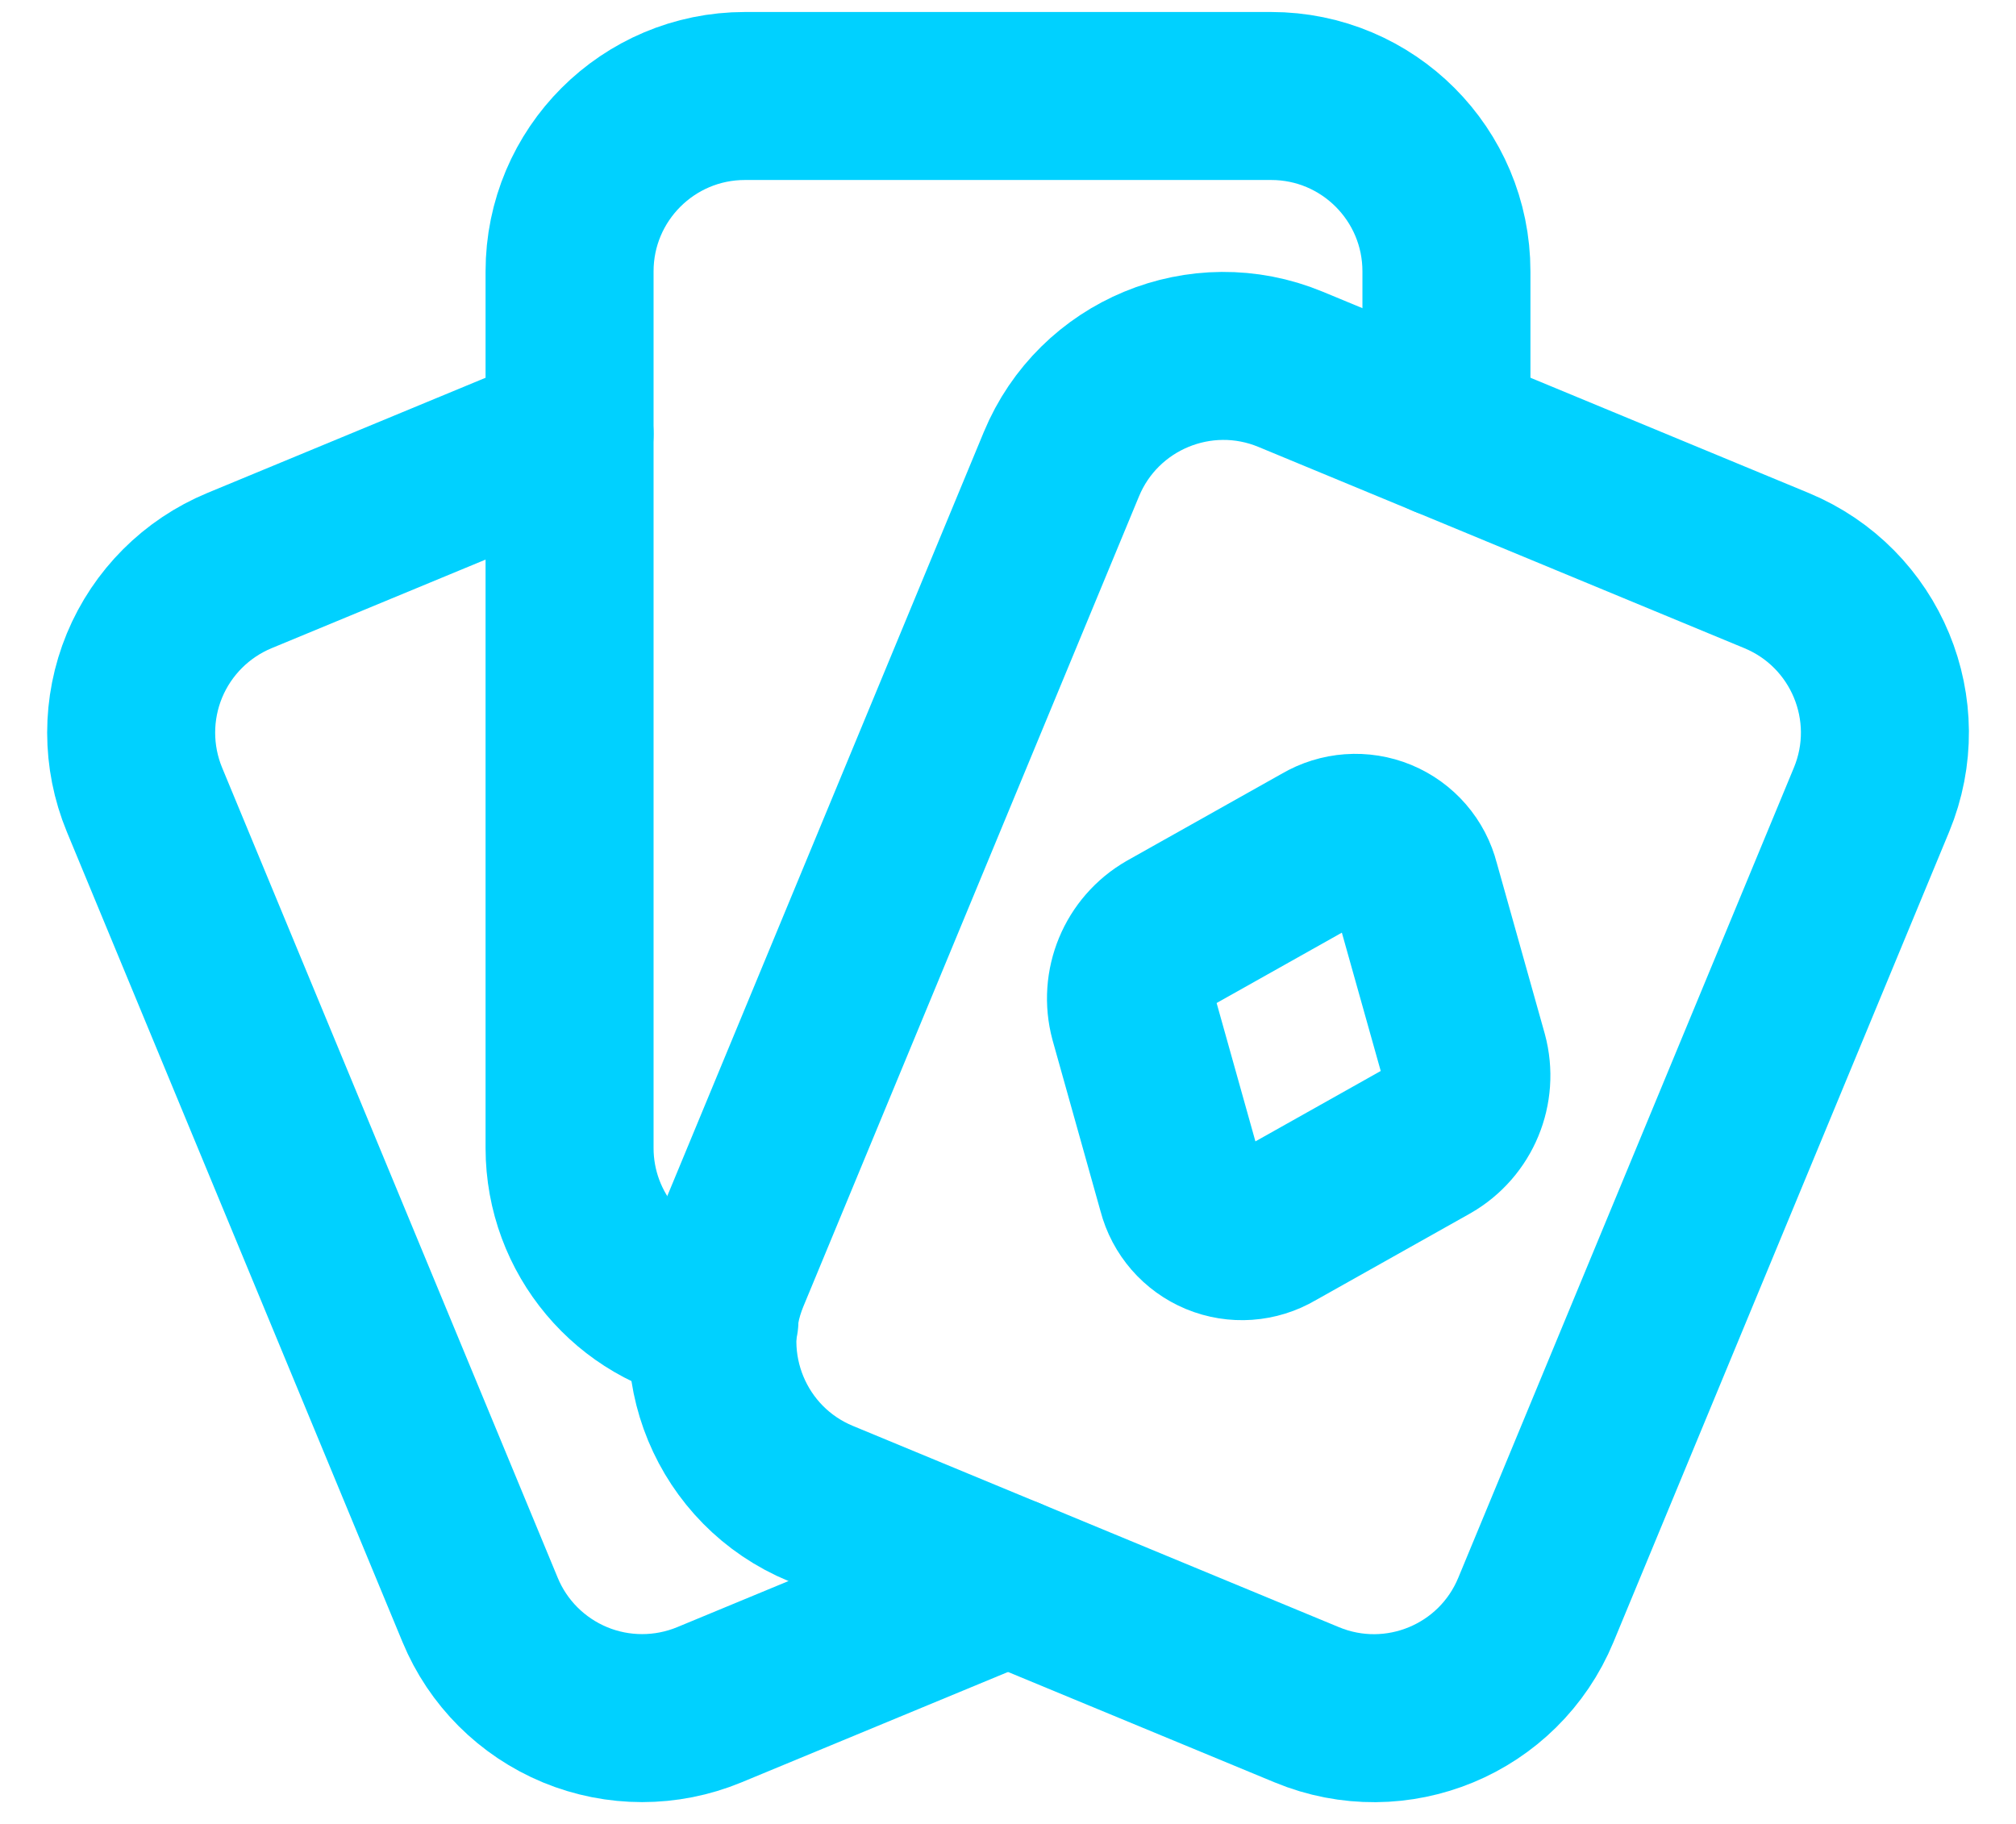 <svg width="21" height="19" viewBox="0 0 21 19" fill="none" xmlns="http://www.w3.org/2000/svg">
<path fill-rule="evenodd" clip-rule="evenodd" d="M11.056 4.836C11.442 3.904 12.511 3.461 13.443 3.847L18.506 5.944C19.439 6.331 19.881 7.399 19.495 8.331L15.999 16.77C15.613 17.703 14.545 18.145 13.613 17.759L8.549 15.662C7.617 15.276 7.174 14.207 7.56 13.275L11.056 4.836Z" stroke="#00d1ff" stroke-width="1.75" stroke-linecap="round" stroke-linejoin="round"/>
<path fill-rule="evenodd" clip-rule="evenodd" d="M14.746 9.215L15.248 11.002C15.34 11.342 15.191 11.702 14.885 11.878L13.267 12.787C13.091 12.891 12.877 12.906 12.689 12.828C12.501 12.75 12.36 12.588 12.309 12.391L11.808 10.604C11.716 10.263 11.865 9.903 12.171 9.727L13.789 8.818C13.964 8.715 14.178 8.699 14.367 8.777C14.555 8.855 14.696 9.017 14.746 9.215Z" stroke="#00d1ff" stroke-width="1.75" stroke-linecap="round" stroke-linejoin="round"/>
<path d="M5.933 4.52L2.494 5.944C2.046 6.13 1.691 6.485 1.505 6.933C1.32 7.381 1.32 7.883 1.505 8.331L5.001 16.77C5.186 17.218 5.542 17.573 5.99 17.759C6.437 17.944 6.94 17.944 7.388 17.759L10.5 16.47" stroke="#00d1ff" stroke-width="1.75" stroke-linecap="round" stroke-linejoin="round"/>
<path d="M15.067 4.52V2.827C15.067 1.818 14.25 1 13.241 1H7.76C6.751 1 5.933 1.818 5.933 2.827V11.961C5.934 12.846 6.57 13.603 7.442 13.756" stroke="#00d1ff" stroke-width="1.75" stroke-linecap="round" stroke-linejoin="round"/>
</svg>
